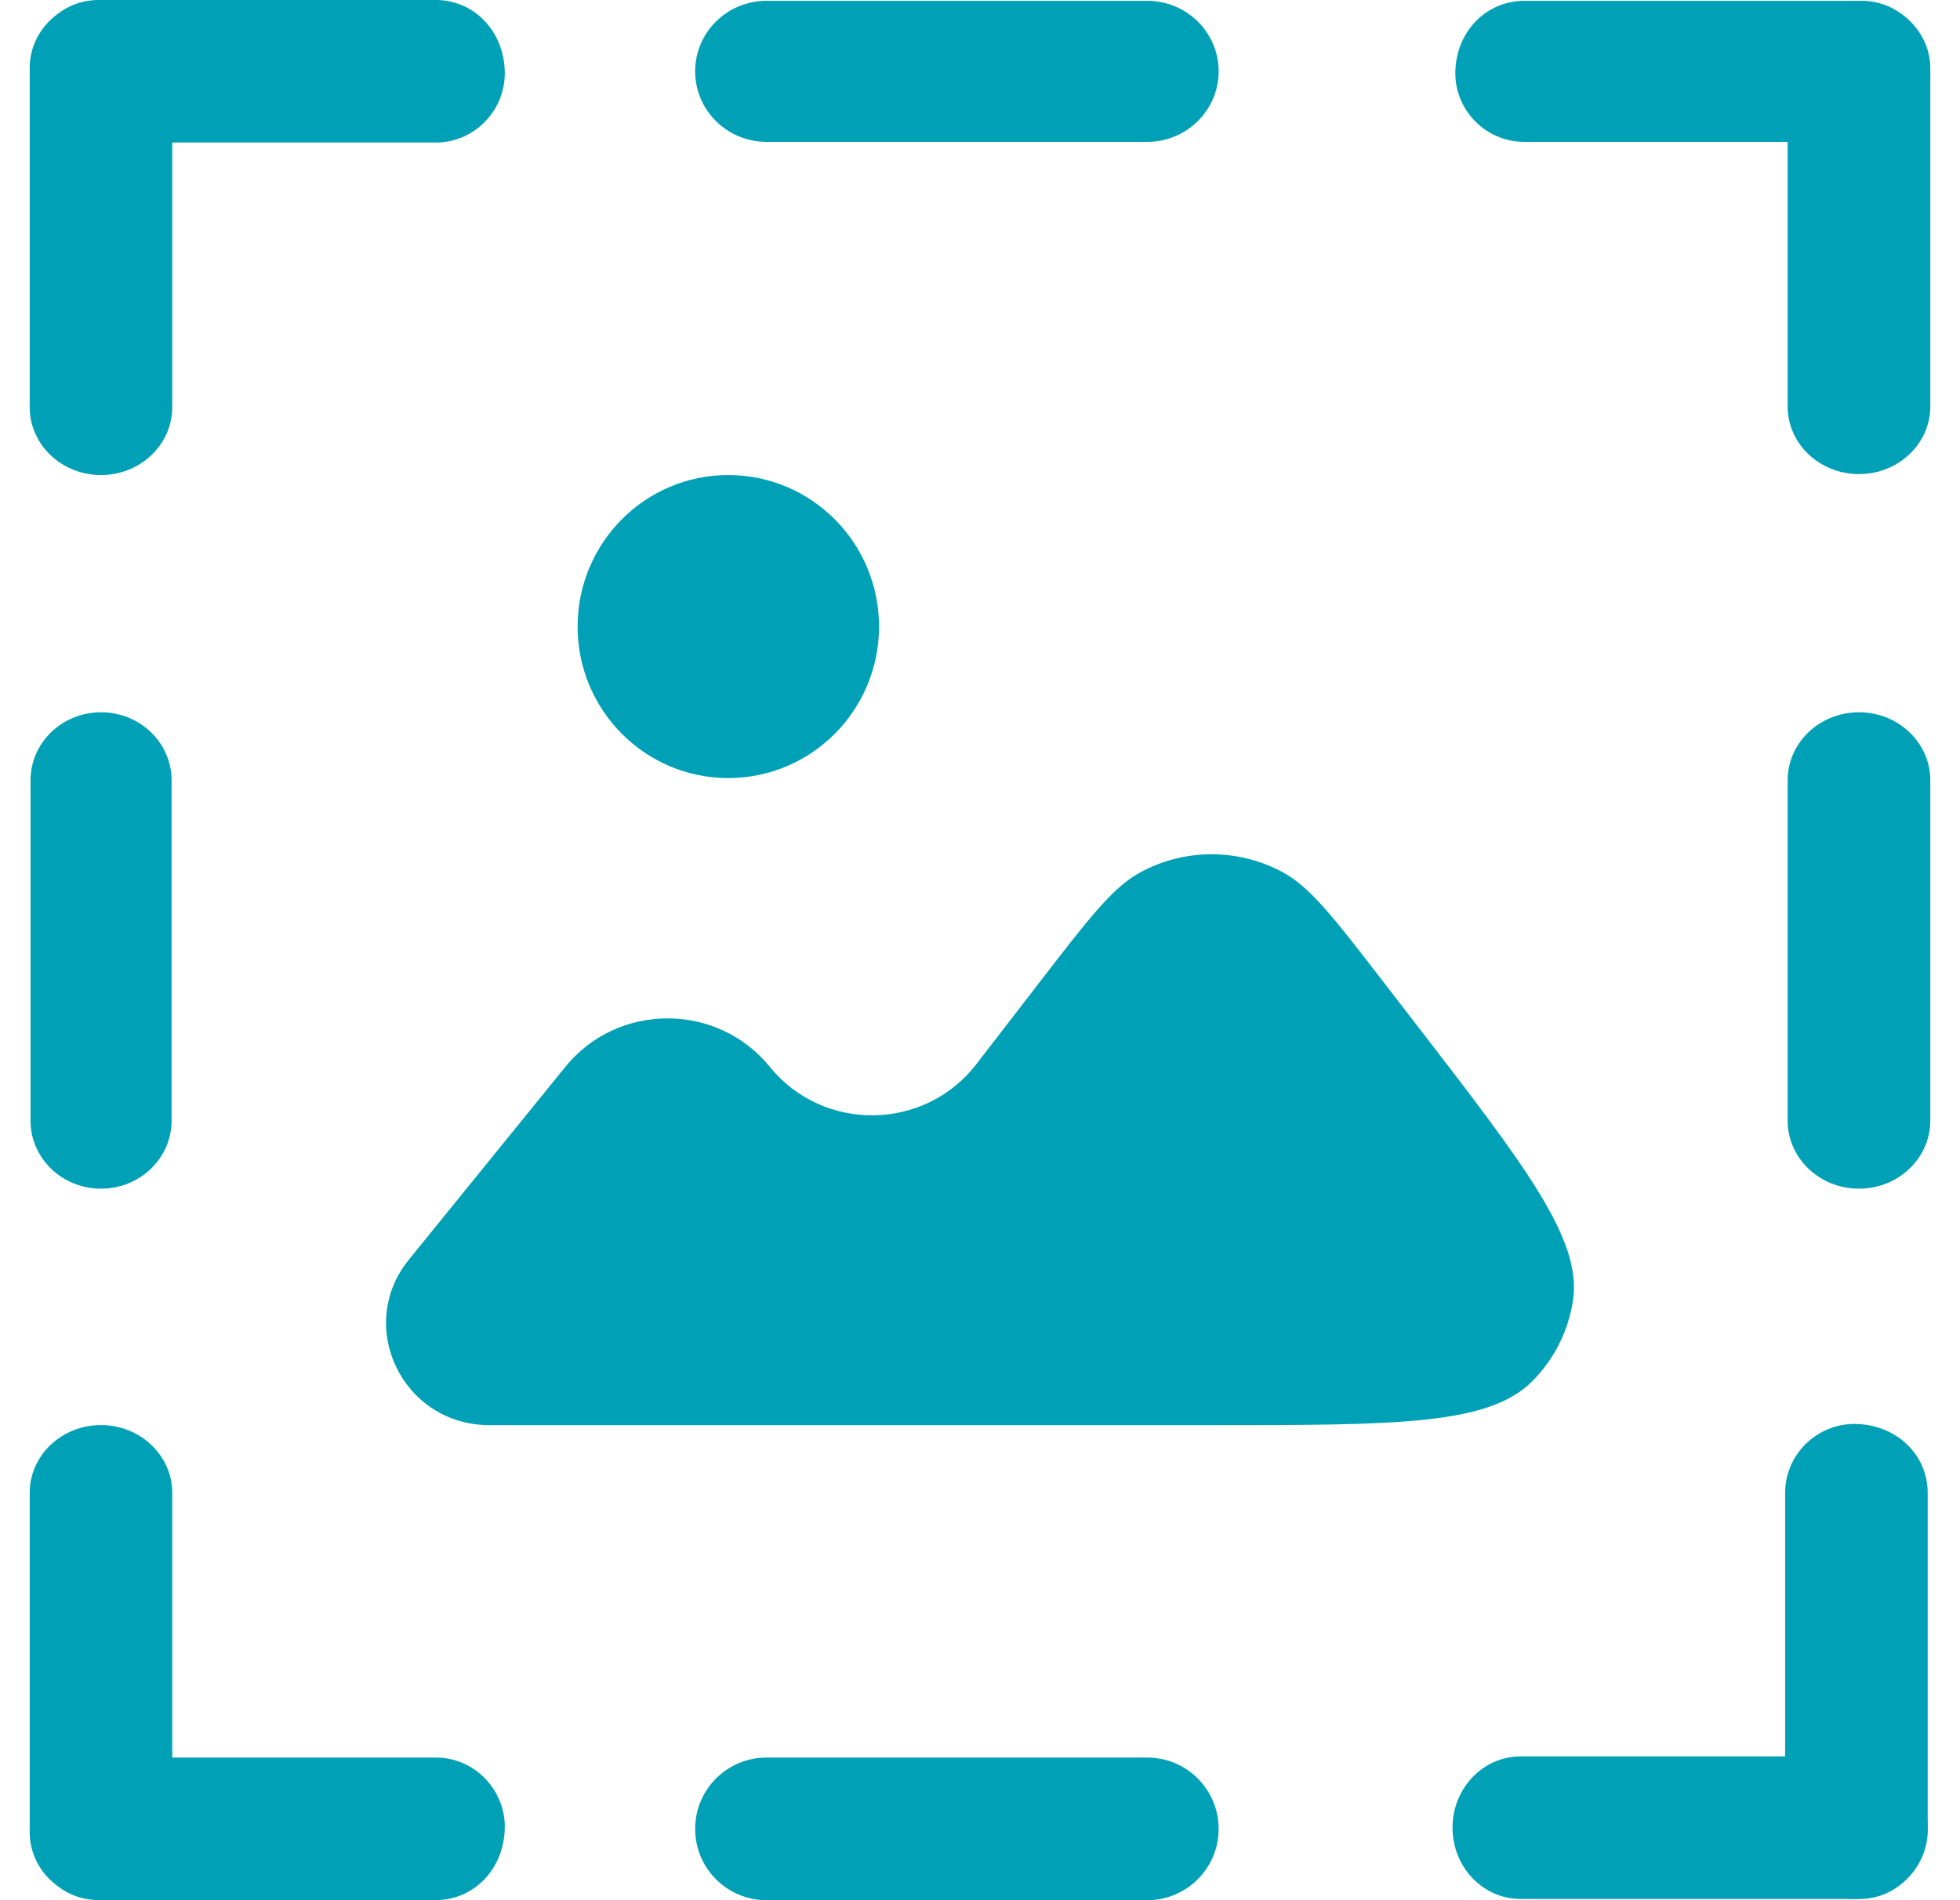 <svg width="33" height="32" viewBox="0 0 33 32" fill="none" xmlns="http://www.w3.org/2000/svg">
<path d="M20.405 24C23.514 24 25.069 24 25.802 23.257C26.169 22.887 26.407 22.411 26.484 21.898C26.637 20.872 25.695 19.65 23.811 17.208L23.272 16.51C22.468 15.467 22.065 14.945 21.608 14.695C20.856 14.283 19.943 14.283 19.191 14.695C18.734 14.945 18.332 15.467 17.527 16.51L16.436 17.924C15.566 19.051 13.857 19.071 12.961 17.966C12.078 16.878 10.401 16.878 9.519 17.966L6.884 21.213C5.974 22.336 6.783 24 8.239 24L11.748 24L20.405 24Z" fill="#00A1B7"/>
<path d="M14.8 10.552C14.8 11.961 13.664 13.103 12.262 13.103C10.861 13.103 9.725 11.961 9.725 10.552C9.725 9.142 10.861 8 12.262 8C13.664 8 14.8 9.142 14.8 10.552Z" fill="#00A1B7"/>
<path fill-rule="evenodd" clip-rule="evenodd" d="M25.599 31.979C24.968 31.979 24.456 31.442 24.456 30.779C24.456 30.117 24.968 29.579 25.599 29.579L31.313 29.579C31.944 29.579 32.456 30.117 32.456 30.779C32.456 31.442 31.944 31.979 31.313 31.979L25.599 31.979Z" fill="#00A1B7"/>
<path fill-rule="evenodd" clip-rule="evenodd" d="M30.056 25.14C30.056 24.491 30.593 23.98 31.219 23.98C31.918 23.98 32.456 24.491 32.456 25.14L32.456 30.819C32.456 31.468 31.918 31.979 31.219 31.979C30.593 31.979 30.056 31.468 30.056 30.819L30.056 25.14Z" fill="#00A1B7"/>
<path fill-rule="evenodd" clip-rule="evenodd" d="M8.499 1.236C8.499 1.863 7.988 2.4 7.339 2.4H2.9V6.857C2.9 7.488 2.363 8 1.7 8C1.037 8 0.5 7.488 0.5 6.857V1.236V1.143C0.5 0.779 0.679 0.454 0.957 0.245C1.151 0.09 1.394 0 1.66 0H1.7H7.339C7.988 0 8.499 0.537 8.499 1.236Z" fill="#00A1B7"/>
<path fill-rule="evenodd" clip-rule="evenodd" d="M32.5 6.845C32.5 7.474 31.962 7.984 31.299 7.984C30.636 7.984 30.098 7.474 30.098 6.845V1.152C30.098 0.523 30.636 0.014 31.299 0.014C31.962 0.014 32.5 0.523 32.5 1.152V6.845Z" fill="#00A1B7"/>
<path fill-rule="evenodd" clip-rule="evenodd" d="M8.499 30.762C8.499 30.136 7.988 29.598 7.339 29.598H2.9V25.141C2.9 24.51 2.363 23.999 1.7 23.999C1.037 23.999 0.5 24.51 0.5 25.141V30.762V30.855C0.5 31.219 0.679 31.544 0.957 31.753C1.151 31.908 1.394 31.998 1.66 31.998H1.7H7.339C7.988 31.998 8.499 31.461 8.499 30.762Z" fill="#00A1B7"/>
<path fill-rule="evenodd" clip-rule="evenodd" d="M25.663 2.389C25.015 2.389 24.503 1.857 24.503 1.237C24.503 0.545 25.015 0.014 25.663 0.014H31.34C31.989 0.014 32.5 0.545 32.5 1.237C32.5 1.857 31.989 2.389 31.34 2.389H25.663Z" fill="#00A1B7"/>
<path fill-rule="evenodd" clip-rule="evenodd" d="M2.889 13.141C2.889 12.508 2.357 11.995 1.701 11.995C1.045 11.995 0.514 12.508 0.514 13.141V18.872C0.514 19.505 1.045 20.018 1.701 20.018C2.357 20.018 2.889 19.505 2.889 18.872V13.141Z" fill="#00A1B7"/>
<path fill-rule="evenodd" clip-rule="evenodd" d="M32.5 13.141C32.5 12.508 31.962 11.995 31.299 11.995C30.636 11.995 30.098 12.508 30.098 13.141V18.872C30.098 19.505 30.636 20.018 31.299 20.018C31.962 20.018 32.5 19.505 32.5 18.872V13.141Z" fill="#00A1B7"/>
<path fill-rule="evenodd" clip-rule="evenodd" d="M19.316 32C19.98 32 20.518 31.462 20.518 30.799C20.518 30.136 19.98 29.598 19.316 29.598H12.905C12.242 29.598 11.704 30.136 11.704 30.799C11.704 31.462 12.242 32 12.905 32H19.316Z" fill="#00A1B7"/>
<path fill-rule="evenodd" clip-rule="evenodd" d="M19.316 2.389C19.98 2.389 20.518 1.857 20.518 1.201C20.518 0.545 19.98 0.014 19.316 0.014H12.905C12.242 0.014 11.704 0.545 11.704 1.201C11.704 1.857 12.242 2.389 12.905 2.389H19.316Z" fill="#00A1B7"/>
</svg>
